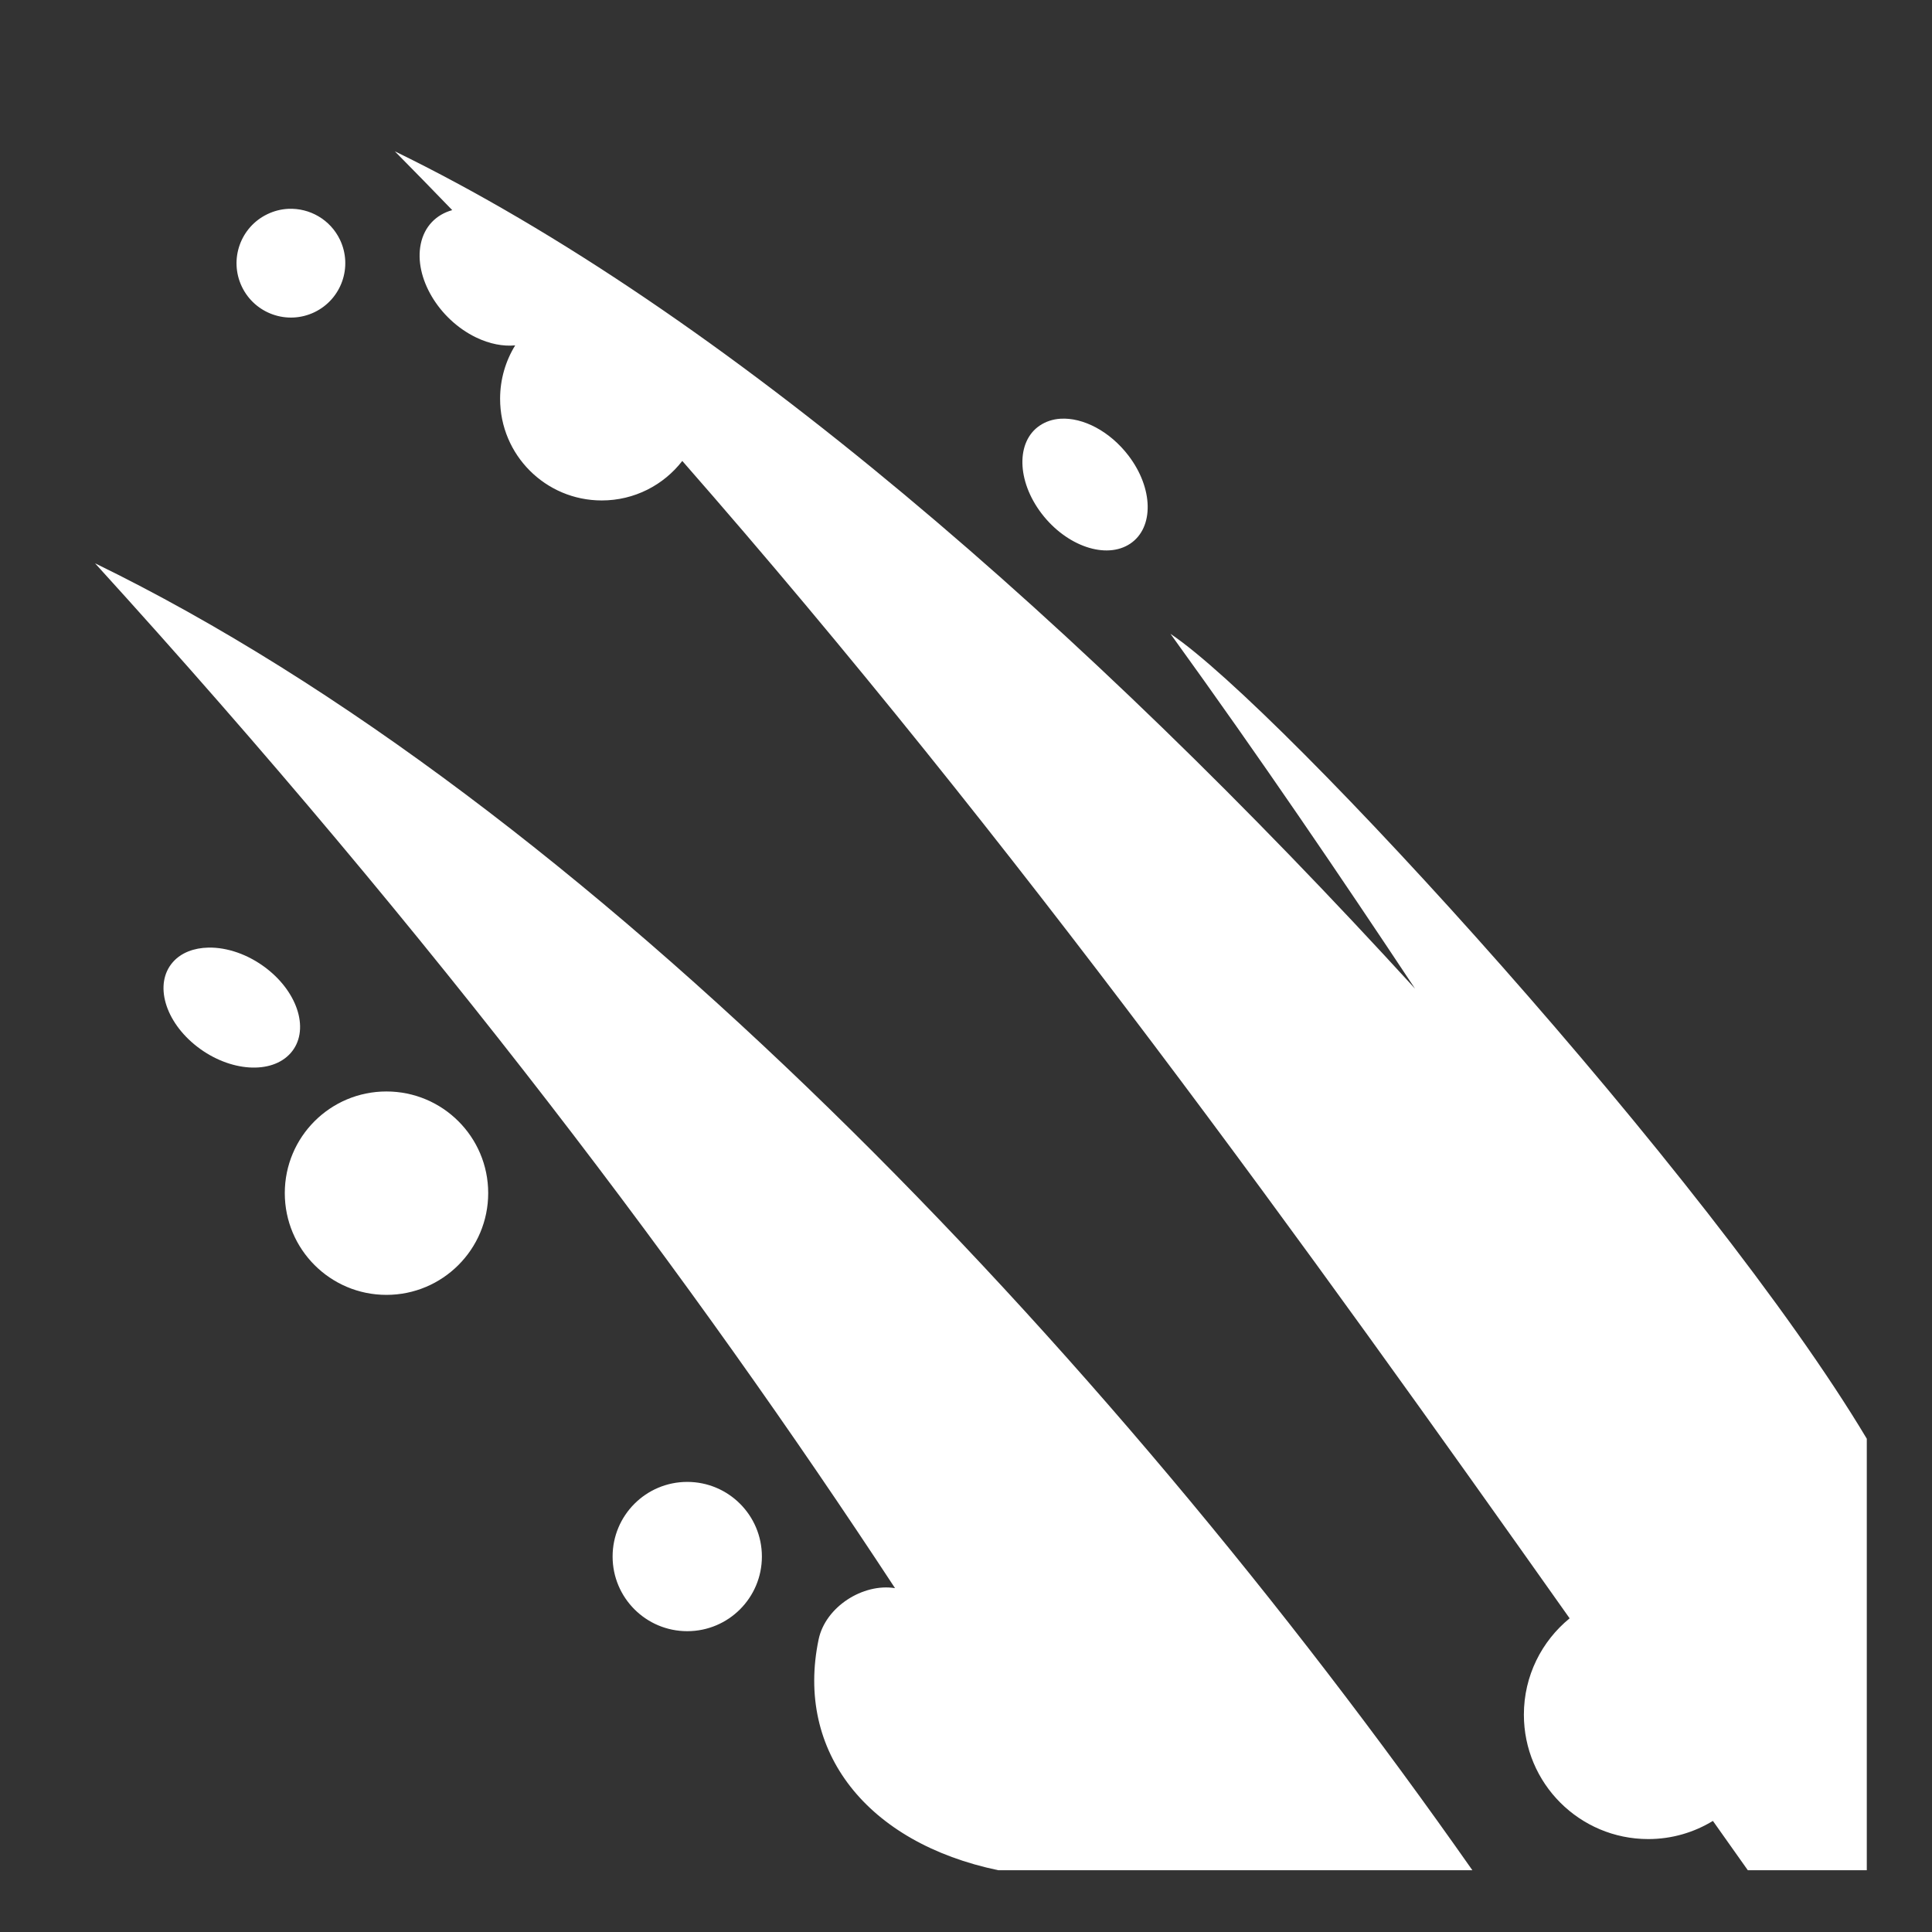 <?xml version="1.0" encoding="UTF-8" standalone="no"?>
<svg
   viewBox="0 0 512 512"
   style="height: 512px; width: 512px;"
   version="1.1"
   id="svg1"
   sodipodi:docname="bloody-stash.svg"
   inkscape:version="1.3.2 (091e20e, 2023-11-25, custom)"
   xmlns:inkscape="http://www.inkscape.org/namespaces/inkscape"
   xmlns:sodipodi="http://sodipodi.sourceforge.net/DTD/sodipodi-0.dtd"
   xmlns="http://www.w3.org/2000/svg"
   xmlns:svg="http://www.w3.org/2000/svg">
  <rect x="0" y="0" width="512" height="512" fill="#333333" stroke="none"/>
  <defs
     id="defs1" />
  <sodipodi:namedview
     id="namedview1"
     pagecolor="#505050"
     bordercolor="#eeeeee"
     borderopacity="1"
     inkscape:showpageshadow="0"
     inkscape:pageopacity="0"
     inkscape:pagecheckerboard="0"
     inkscape:deskcolor="#505050"
     showgrid="false"
     inkscape:zoom="1.5878906"
     inkscape:cx="256"
     inkscape:cy="256"
     inkscape:window-width="1920"
     inkscape:window-height="1009"
     inkscape:window-x="1912"
     inkscape:window-y="-8"
     inkscape:window-maximized="1"
     inkscape:current-layer="g1" />
  <g
     class=""
     transform="translate(0,0)"
     style=""
     id="g1">
    <path
       d="m 104.625,40.093 c 5.11,5.177 10.18,10.36 15.22,15.593 -4.225,1.173 -7.38,4.29 -8.345,9 -1.812,8.844 4.727,19.92 14.625,24.72 3.642,1.766 7.237,2.42 10.406,2.124 -2.535,4.11 -4,8.974 -4,14.157 0,14.89 12.05,26.938 26.94,26.938 8.68,0 16.41,-4.097 21.343,-10.47 88.686,101.2 165.598,208.4 235.156,306.72 -7.4,6.047 -12.126,15.23 -12.126,25.53 0,18.213 14.756,32.97 32.97,32.97 6.274,0 12.13,-1.77 17.123,-4.813 3.086,4.354 6.193,8.76 9.25,13.063 h 31.532 V 381.28 C 453.362,312.057 339.949,187.94 310.186,167.97 c 24.14,33.4 45.1,64.336 64.813,94.03 C 287.509,166.25 191.556,82.412 104.624,40.094 Z m -28.22,15.25 c -1.868,0.086 -3.736,0.548 -5.53,1.406 -7.176,3.433 -10.214,12.042 -6.78,19.22 3.432,7.175 12.04,10.213 19.218,6.78 7.176,-3.433 10.214,-12.042 6.78,-19.22 -2.574,-5.38 -8.08,-8.445 -13.687,-8.186 z m 204.626,55.625 c -1.983,0.123 -3.845,0.72 -5.436,1.78 -6.366,4.236 -6.168,14.688 0.437,23.344 6.607,8.655 17.104,12.236 23.47,8 6.366,-4.236 6.168,-14.688 -0.438,-23.344 -4.954,-6.492 -12.078,-10.155 -18.03,-9.78 z M 25.19,149.28 c 91.018,100.043 158.696,190.397 212,271.595 -8.48,-1.364 -18.445,4.948 -20.25,13.594 -6.22,29.777 12.896,53.913 47.593,61.155 H 390.19 C 292.218,355.884 155.408,212.674 25.19,149.28 Z m 30.03,101.845 c -3.807,0.078 -7.195,1.333 -9.406,3.844 -5.052,5.738 -2.15,15.785 6.47,22.436 8.62,6.65 19.697,7.396 24.75,1.656 5.052,-5.74 2.182,-15.786 -6.438,-22.437 -4.85,-3.74 -10.48,-5.6 -15.375,-5.5 z m 47.188,38.125 c -14.89,0 -26.937,12.048 -26.937,26.938 0,14.89 12.047,26.968 26.936,26.968 14.89,0 26.97,-12.08 26.97,-26.97 0,-14.888 -12.08,-26.936 -26.97,-26.936 z m 79.72,103.47 c -10.928,0 -19.782,8.853 -19.782,19.78 0,10.927 8.854,19.78 19.78,19.78 10.928,0 19.782,-8.853 19.782,-19.78 0,-10.927 -8.854,-19.78 -19.78,-19.78 z"
       fill="#ffffff"
       fill-opacity="1"
       id="path1"
       sodipodi:nodetypes="ccsccssccssccccccccccccccccccscccccccccccccccccsssccsssss" />
  </g>
</svg>
